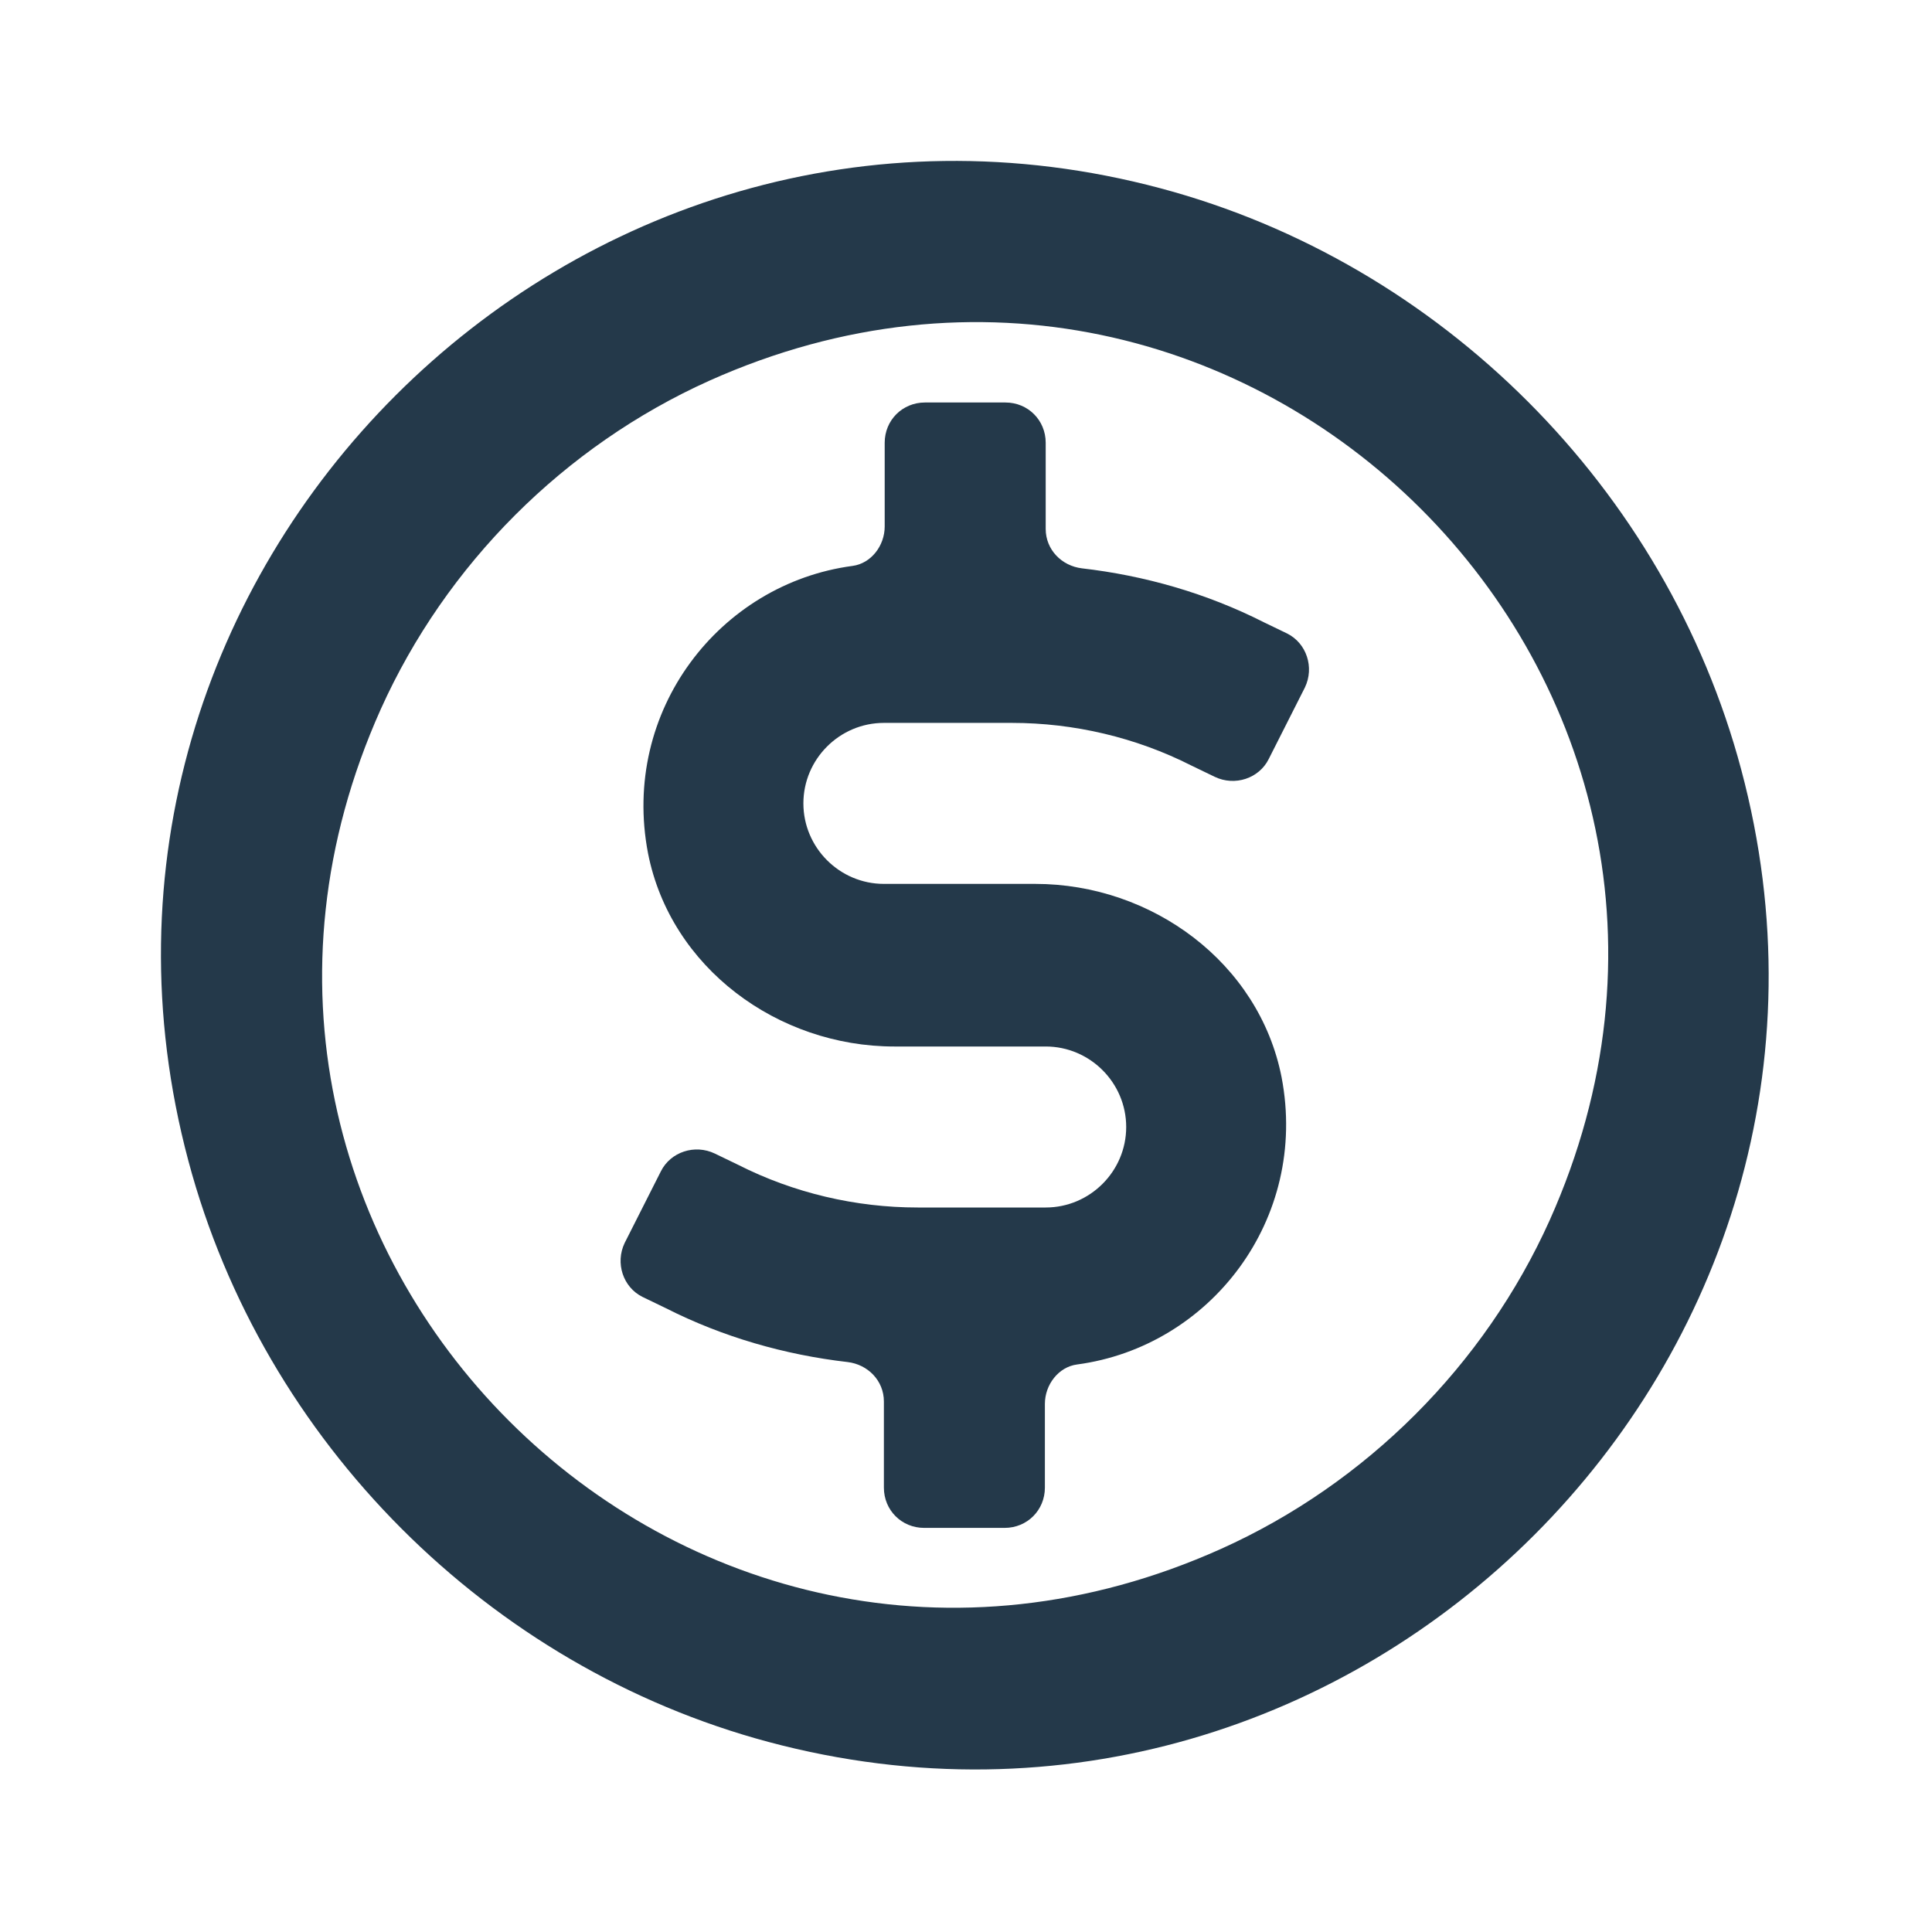 <svg viewBox="0 0 24 24" fill="#24394A" xmlns="http://www.w3.org/2000/svg">
<path d="M15.99 7.87L15.7 7.73C14.99 7.37 14.22 7.15 13.44 7.06C13.19 7.03 12.99 6.83 12.99 6.57V5.5C12.99 5.22 12.77 5 12.49 5H11.49C11.21 5 10.99 5.22 10.99 5.5V6.54C10.99 6.78 10.82 7 10.59 7.03C8.94 7.25 7.71 8.83 8.05 10.6C8.33 12.02 9.66 13 11.11 13H12.99C13.54 13 13.99 13.45 13.99 14C13.99 14.55 13.54 15 12.99 15H11.4C10.63 15 9.86 14.82 9.17 14.47L8.88 14.33C8.63 14.21 8.33 14.31 8.21 14.55L7.76 15.44C7.64 15.69 7.74 15.99 7.98 16.11L8.27 16.25C8.98 16.61 9.75 16.83 10.53 16.92C10.78 16.95 10.98 17.15 10.98 17.41V18.48C10.98 18.76 11.2 18.98 11.48 18.98H12.48C12.76 18.98 12.98 18.76 12.98 18.48V17.44C12.98 17.2 13.15 16.98 13.38 16.95C15.03 16.73 16.26 15.15 15.92 13.38C15.64 11.96 14.31 10.98 12.86 10.98H10.98C10.43 10.98 9.98 10.53 9.98 9.98C9.98 9.43 10.43 8.98 10.98 8.98H12.57C13.34 8.98 14.11 9.16 14.8 9.51L15.09 9.65C15.34 9.77 15.64 9.67 15.76 9.43L16.21 8.54C16.33 8.29 16.23 7.99 15.99 7.87Z" />
<path d="M14.42 2.34C7.13 0.39 0.39 7.12 2.34 14.42C3.27 17.91 6.07 20.71 9.55 21.64C16.85 23.59 23.58 16.86 21.63 9.56C20.7 6.07 17.9 3.27 14.42 2.34ZM15.17 19.24C8.49 22.24 1.74 15.48 4.73 8.81C5.54 7.01 7.01 5.54 8.81 4.73C15.48 1.74 22.24 8.49 19.25 15.16C18.44 16.96 16.97 18.43 15.17 19.24Z" />
</svg>
